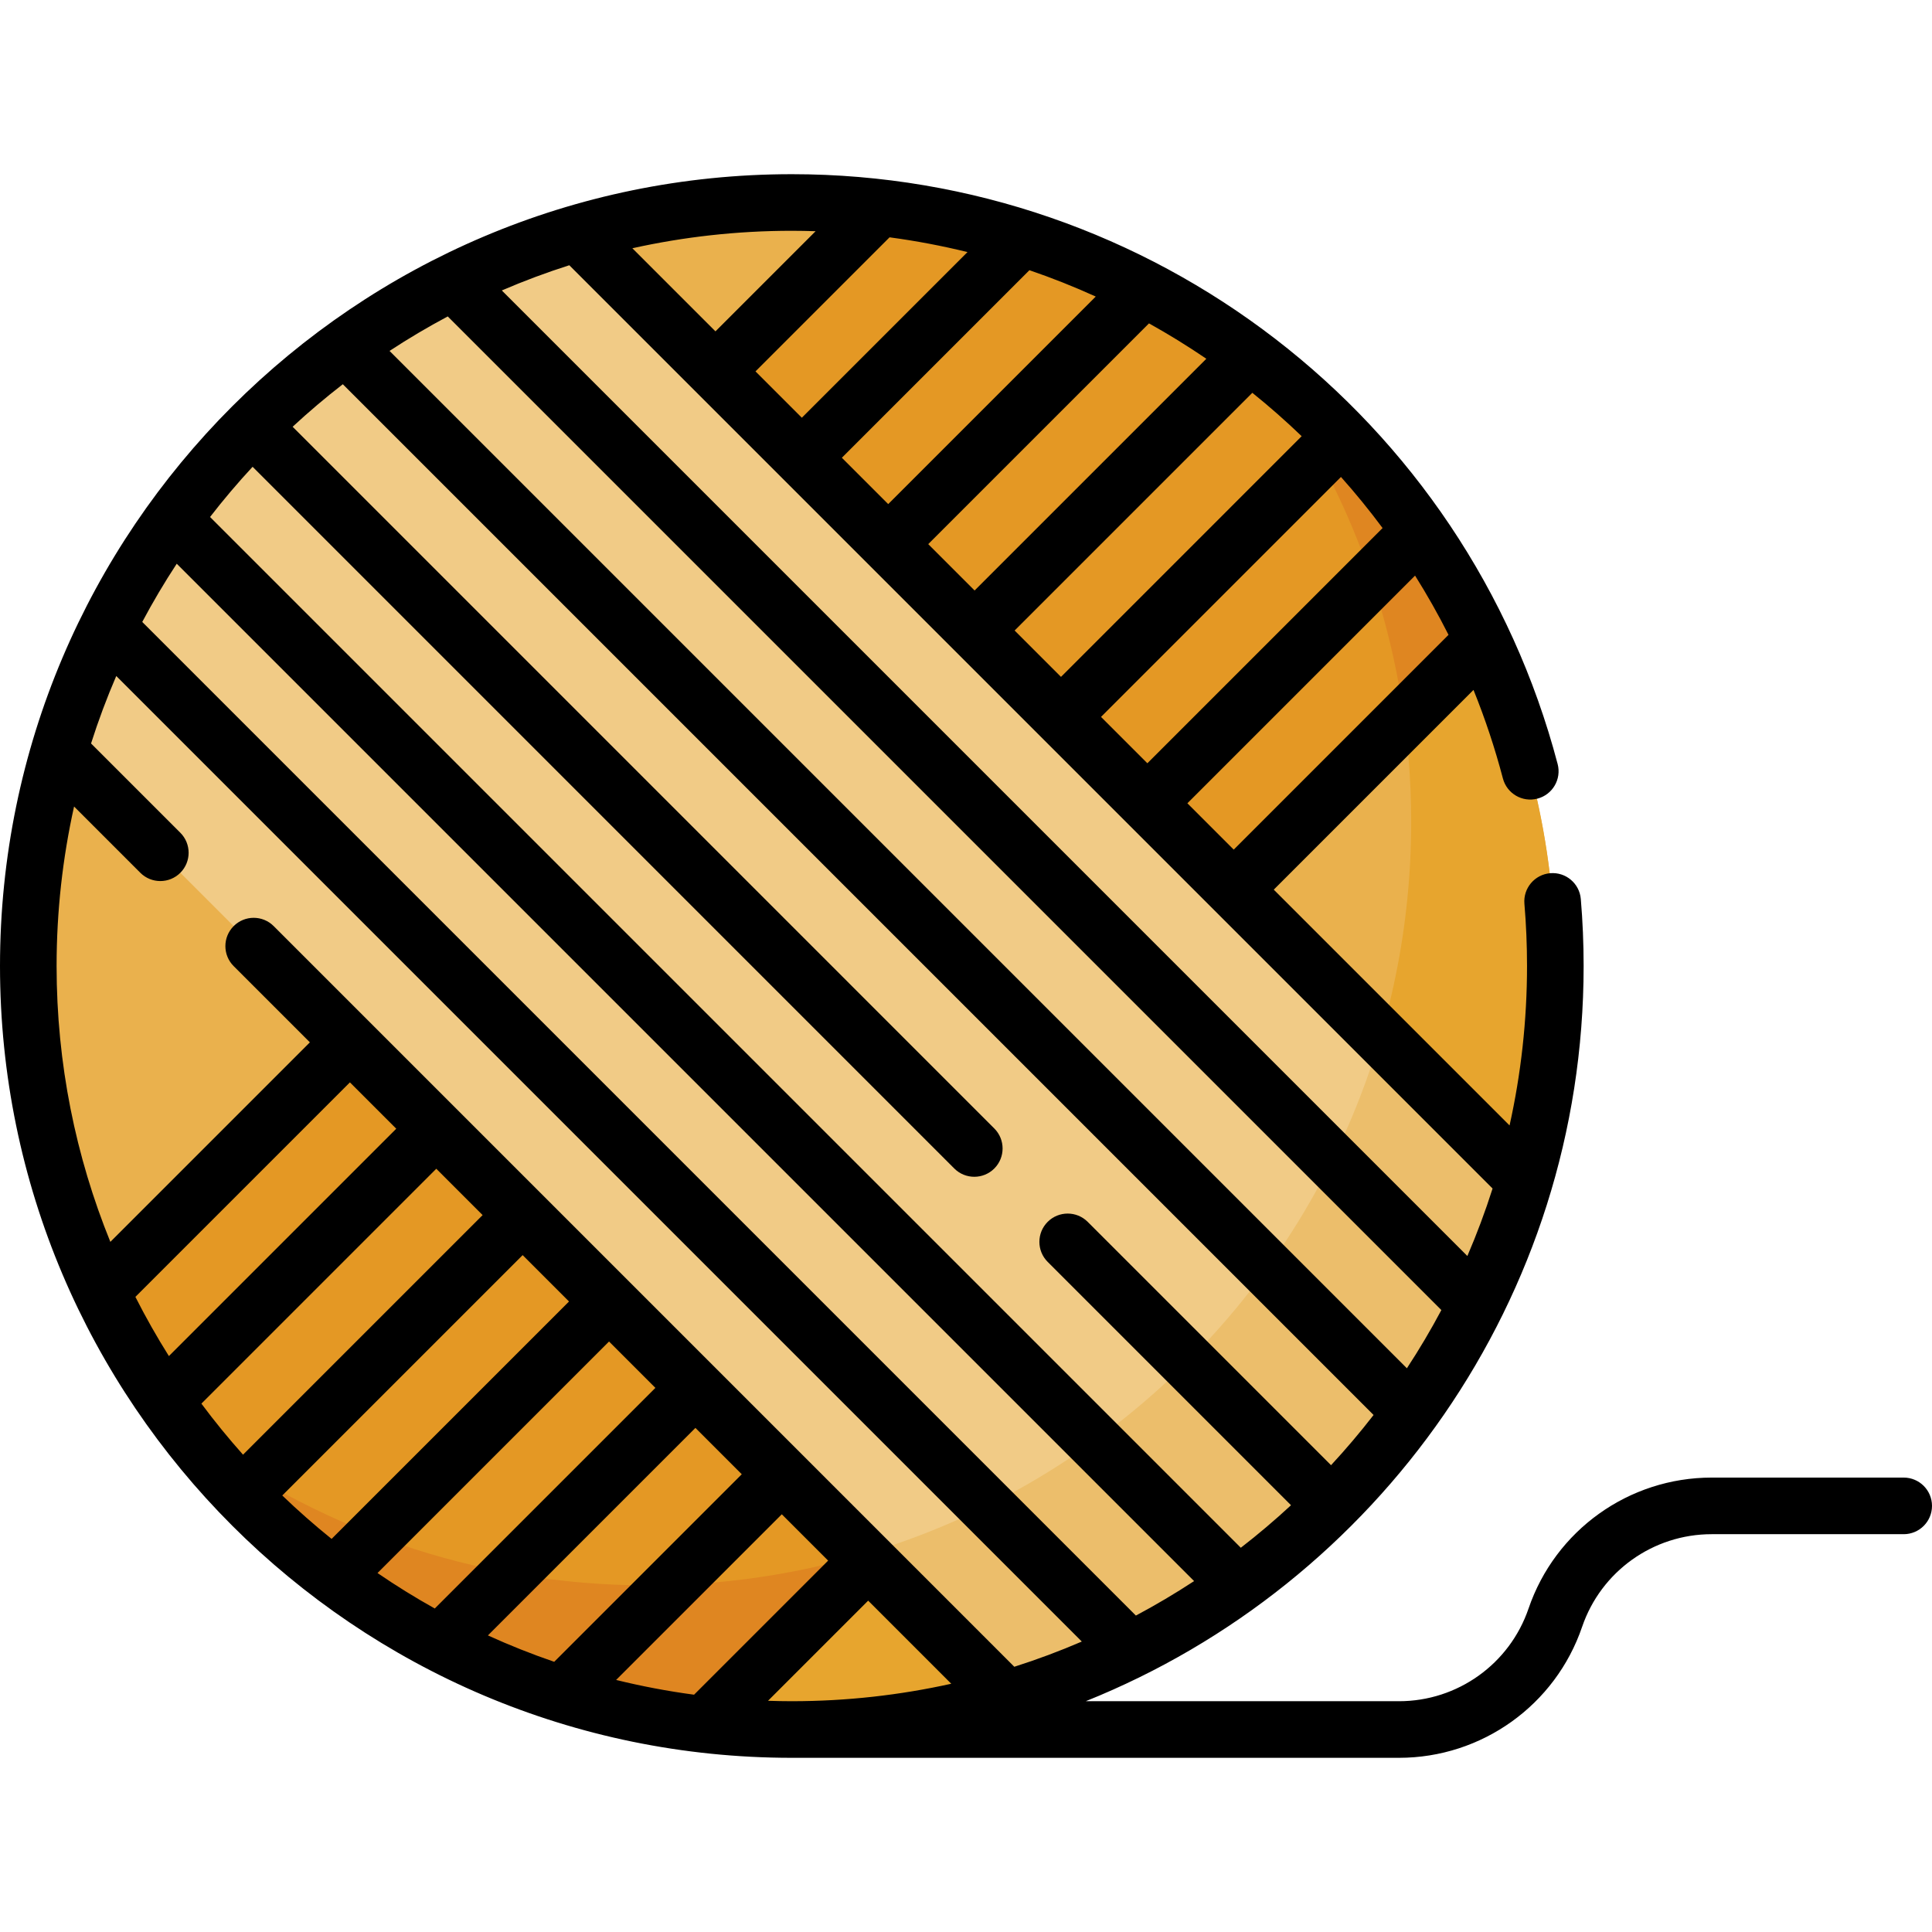 <svg id="Capa_1" enable-background="new 0 0 512 512" height="512" viewBox="0 0 512 512" width="512" xmlns="http://www.w3.org/2000/svg"><g><g><circle cx="209.84" cy="256" fill="#eab14d" r="202.338"/><path d="m332.531 95.108c25.995 34.037 41.446 76.556 41.446 122.691 0 111.748-90.59 202.338-202.338 202.338-46.135 0-88.654-15.451-122.691-41.446 36.97 48.407 95.278 79.647 160.892 79.647 111.748 0 202.338-90.59 202.338-202.338 0-65.614-31.24-123.922-79.647-160.892z" fill="#e7a52e"/><path d="m326.954 235.766 65.977-65.977c-29.233-61.975-88.997-106.703-159.898-114.796l-43.426 43.426z" fill="#e49824"/><path d="m332.568 95.157c20.771 27.214 34.794 59.849 39.581 95.414l20.782-20.782c-13.905-29.48-34.729-55.043-60.363-74.632z" fill="#df8621"/><path d="m92.727 276.234-65.977 65.977c29.233 61.975 88.997 106.703 159.898 114.796l43.426-43.426z" fill="#e49824"/><path d="m49.006 378.734c32.549 42.588 81.61 71.878 137.642 78.274l43.426-43.426-.518-.518-1.043-1.042c-18.044 5.275-37.126 8.116-56.874 8.116-46.109-.001-88.606-15.436-122.633-41.404z" fill="#df8621"/><path d="m15.619 199.126 251.096 251.096c66.014-19.3 118.047-71.333 137.347-137.347l-251.096-251.096c-66.014 19.299-118.047 71.332-137.347 137.347z" fill="#f1cb86"/><path d="m266.715 450.221c66.014-19.3 118.047-71.333 137.347-137.347l-38.201-38.201c-19.3 66.014-71.333 118.047-137.347 137.347z" fill="#ecbe6b"/></g><path d="m504.5 391.575h-50.894c-21.937 0-41.438 13.948-48.526 34.709-5.014 14.686-18.81 24.555-34.33 24.555h-83.013c77.246-30.996 131.941-106.646 131.941-194.839 0-5.96-.251-11.934-.747-17.756-.352-4.127-3.972-7.182-8.109-6.837-4.127.351-7.188 3.981-6.837 8.108.46 5.401.693 10.947.693 16.484 0 14.507-1.607 28.644-4.628 42.255l-62.489-62.489 52.931-52.931c3.062 7.573 5.673 15.403 7.793 23.463 1.054 4.005 5.153 6.401 9.162 5.345 4.006-1.054 6.399-5.155 5.345-9.161-24.212-92.039-107.669-156.32-202.953-156.32-115.706 0-209.839 94.134-209.839 209.839s94.133 209.839 209.839 209.839c.026 0 .051-.001.077-.001h160.834c21.937 0 41.438-13.948 48.526-34.709 5.014-14.686 18.81-24.555 34.33-24.555h50.894c4.142 0 7.5-3.357 7.5-7.5s-3.358-7.499-7.5-7.499zm-294.66 59.263c-.005 0-.01.001-.016.001-2.105 0-4.2-.046-6.289-.113l26.538-26.538 22.021 22.022c-13.587 3.016-27.698 4.622-42.179 4.627h-.075zm-104.828-151.717-60.253 60.253c-3.191-5.078-6.157-10.31-8.879-15.687l56.85-56.849zm10.607 10.607 12.282 12.283-63.495 63.495c-3.872-4.343-7.557-8.855-11.033-13.532zm22.889 22.89 12.287 12.288-62.919 62.918c-4.526-3.643-8.889-7.479-13.07-11.505zm22.894 22.895 12.287 12.288-58.468 58.467c-5.21-2.907-10.274-6.042-15.177-9.398zm22.894 22.895 12.282 12.283-49.703 49.703c-5.994-2.052-11.857-4.388-17.572-6.993zm22.889 22.891 12.282 12.282-35.532 35.532c-7.009-.935-13.9-2.248-20.655-3.911zm-140.241-277.598 185.951 185.962c1.465 1.465 3.384 2.197 5.304 2.197s3.839-.732 5.303-2.196c2.929-2.929 2.929-7.678 0-10.606l-185.952-185.963c4.262-3.948 8.699-7.709 13.3-11.268l273.162 273.161c-3.561 4.603-7.323 9.041-11.272 13.305l-64.488-64.487c-2.929-2.928-7.678-2.928-10.606 0-2.929 2.93-2.929 7.678 0 10.607l64.487 64.487c-4.263 3.949-8.701 7.711-13.303 11.271l-273.163-273.161c3.562-4.605 7.326-9.045 11.277-13.309zm36.289-30.705c4.989-3.274 10.135-6.324 15.426-9.139l263.322 263.322c-2.814 5.292-5.865 10.438-9.139 15.427zm213.214 326.007c-4.989 3.273-10.135 6.324-15.426 9.138l-263.323-263.322c2.814-5.291 5.865-10.438 9.139-15.427zm72.42-86.151-255.88-255.88c5.821-2.509 11.788-4.741 17.884-6.681l244.677 244.677c-1.94 6.096-4.172 12.062-6.681 17.884zm-97.085-142.865 63.589-63.589c3.869 4.336 7.548 8.853 11.028 13.538l-62.334 62.334zm-10.607-10.607-12.288-12.288 62.994-62.994c4.527 3.633 8.886 7.474 13.076 11.499zm-22.895-22.894-12.288-12.288 58.5-58.499c5.211 2.897 10.284 6.024 15.199 9.377zm-22.895-22.895-12.283-12.283 49.702-49.702c5.989 2.046 11.855 4.381 17.583 6.983zm-22.889-22.889-12.282-12.282 35.528-35.528c6.995.936 13.888 2.245 20.656 3.91zm114.457 114.457-12.282-12.282 60.338-60.338c3.181 5.073 6.147 10.306 8.866 15.698zm-110.807-163.886-26.539 26.539-22.023-22.023c13.611-3.021 27.748-4.628 42.255-4.628 2.109 0 4.21.045 6.307.112zm-196.516 152.465 17.556 17.556c1.464 1.464 3.384 2.196 5.303 2.196s3.839-.732 5.303-2.196c2.929-2.93 2.929-7.678 0-10.607l-23.661-23.661c1.94-6.095 4.172-12.06 6.68-17.879l255.881 255.881c-5.823 2.509-11.79 4.742-17.888 6.682l-196.271-196.282c-2.929-2.93-7.678-2.929-10.606-.001-2.929 2.929-2.929 7.678 0 10.606l20.197 20.198-52.877 52.876c-9.177-22.587-14.247-47.264-14.247-73.107 0-14.51 1.607-28.649 4.63-42.262z"/></g></svg>